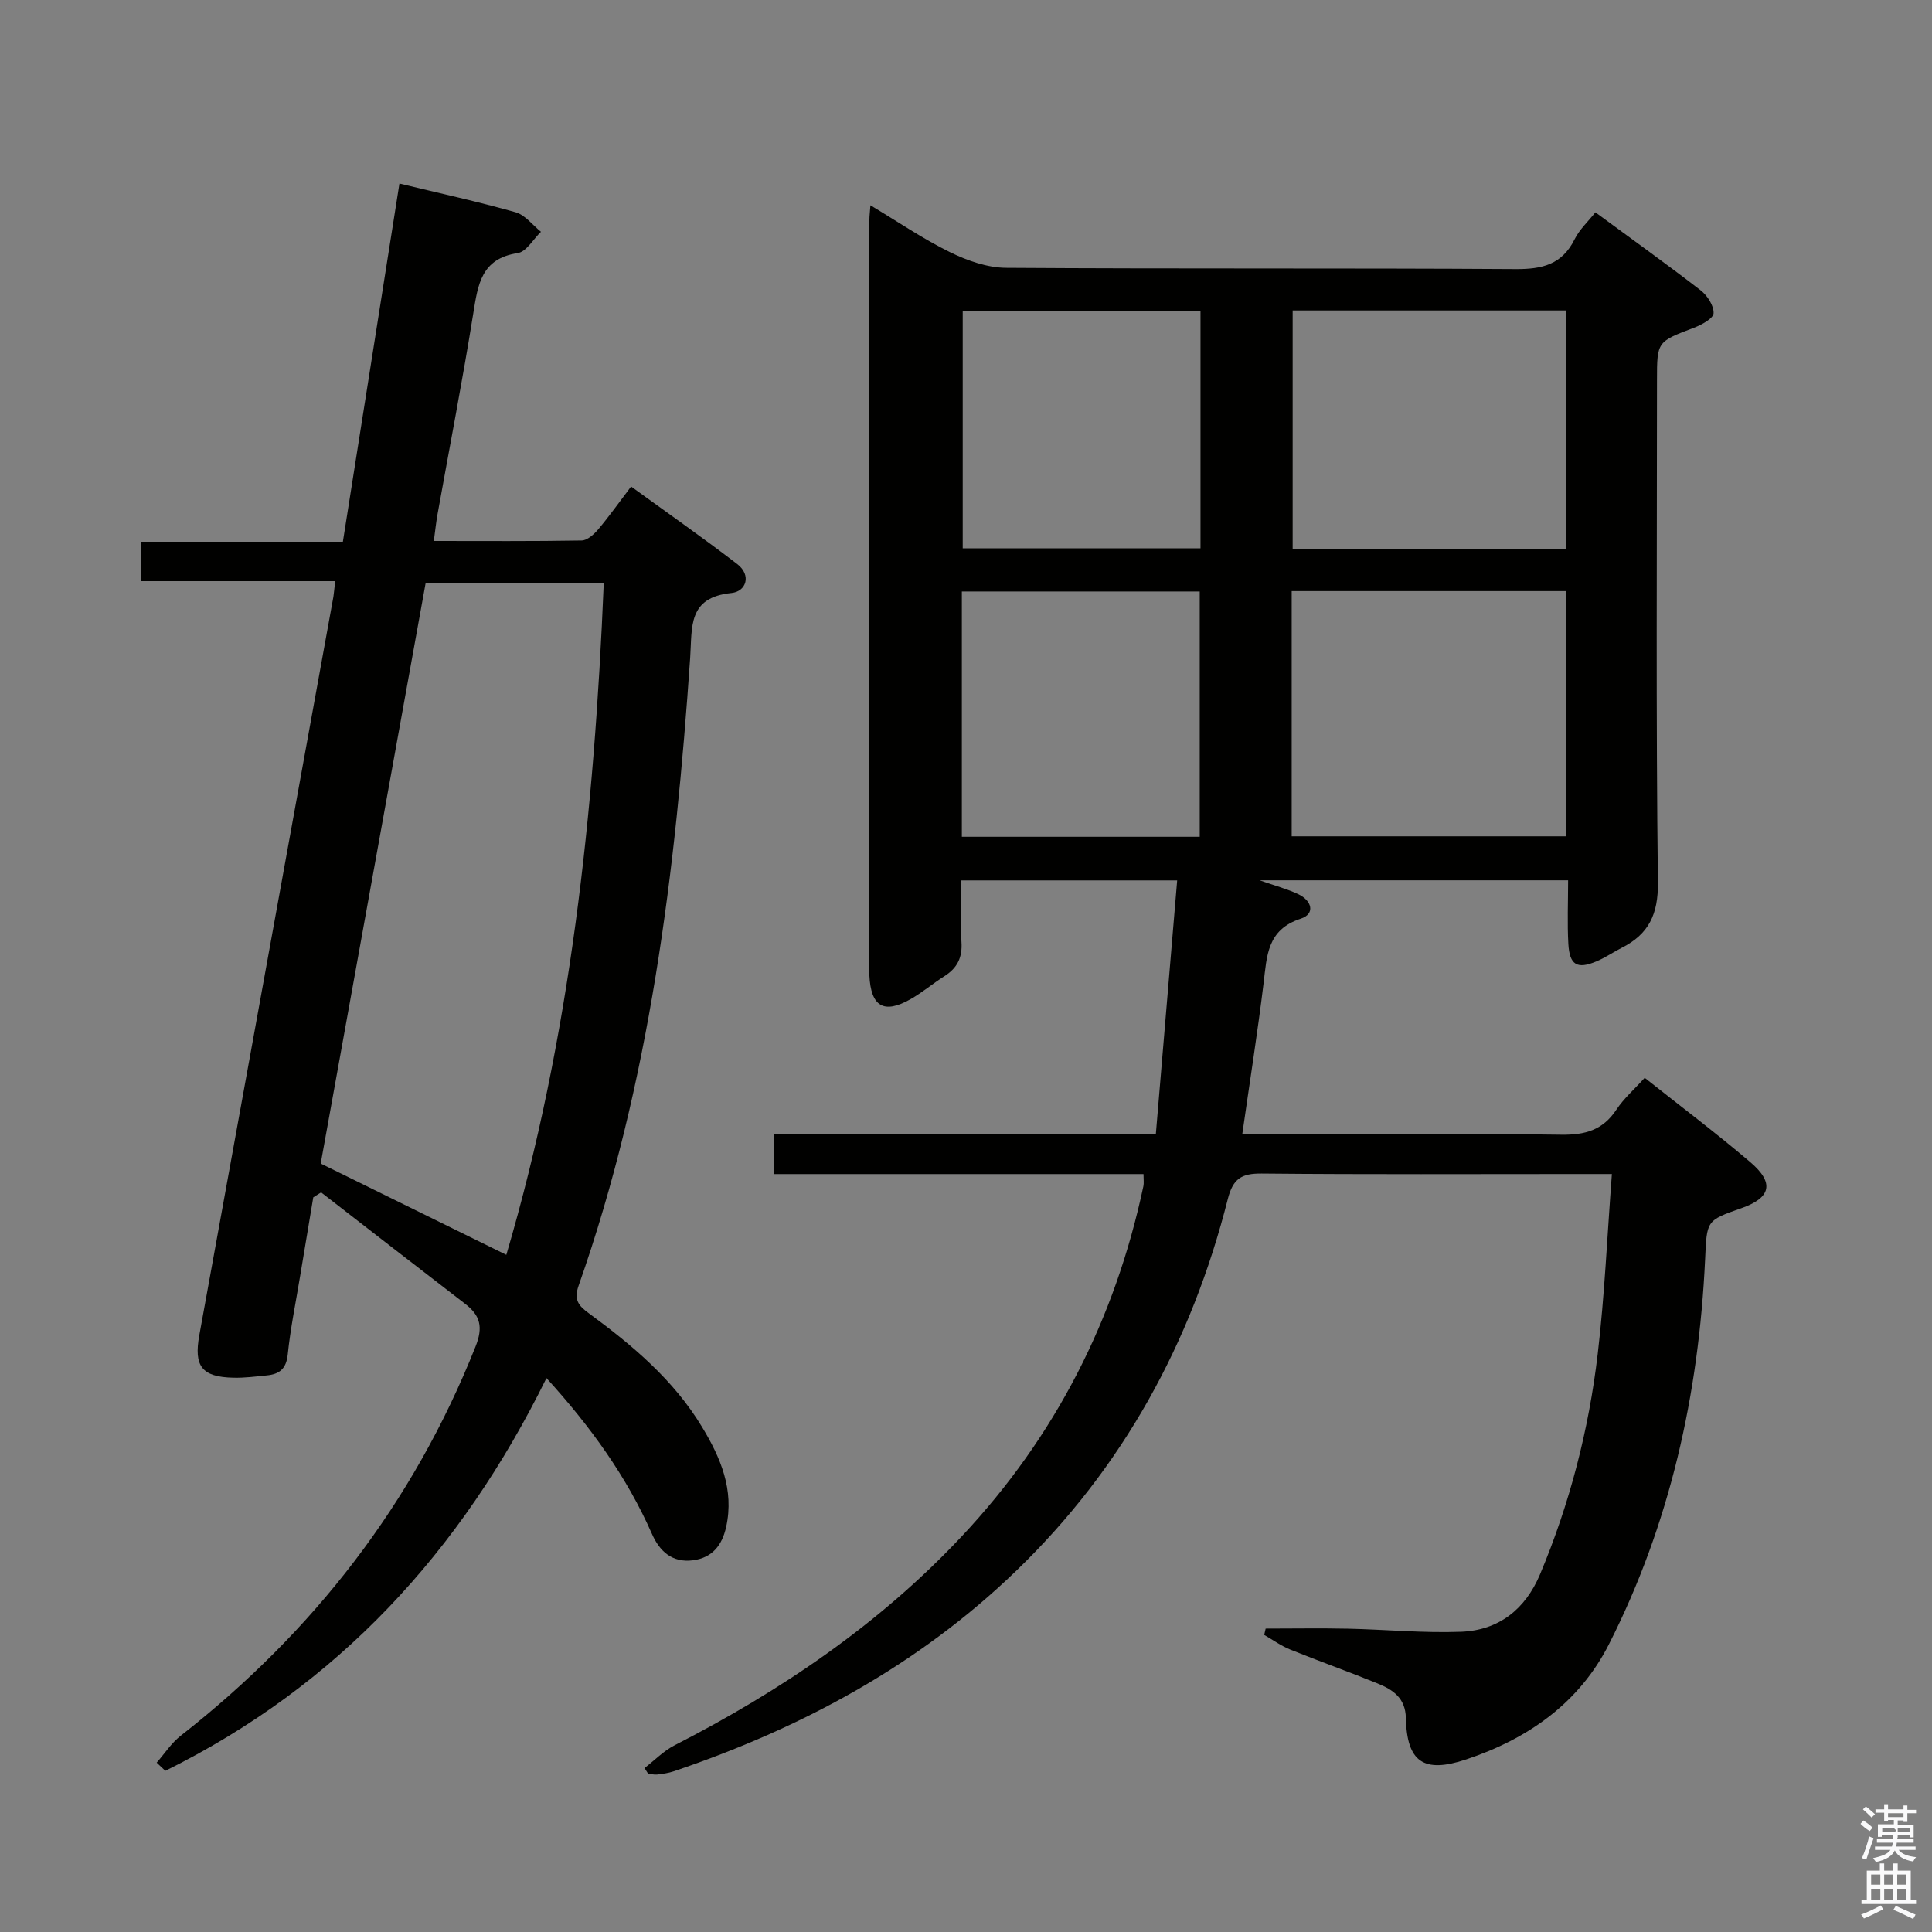 <svg enable-background="new 0 0 400 400" viewBox="0 0 400 400" xmlns="http://www.w3.org/2000/svg"><rect x="0" y="0" width="400" height="400" fill="#808080" stroke="none"/><path d="m385.2 377.6.6-.7c.6.4 1.3.9 1.9 1.5l-.6.7c-.8-.5-1.4-1-1.9-1.5zm.3 7.1c.6-1.4 1.1-2.9 1.5-4.5.3.1.6.3.9.4-.5 1.4-1 2.9-1.5 4.4zm.2-10.1.6-.6c.7.5 1.3 1.1 1.9 1.6l-.7.7c-.6-.6-1.2-1.2-1.8-1.7zm8.4-.8h.8v.9h1.8v.7h-1.8v1.8h-.8v-.3h-1.2v.9h3.3v2.6h-.8v-.4h-2.5c0 .3 0 .6-.1.8h3.4v.7h-3.5c0 .3-.1.6-.1.8h4v.7h-3.5c.7.9 1.9 1.3 3.6 1.5-.2.2-.4.5-.6.9-1.9-.3-3.2-1.1-3.8-2.3-.5 1.1-1.8 2-3.9 2.4-.2-.3-.4-.5-.6-.8 1.9-.4 3.1-.9 3.6-1.7h-3.2v-.7h3.5c.1-.2.1-.5.2-.8h-3.3v-.7h3.4c0-.2 0-.5 0-.8h-2.4v.3h-.8v-2.6h3.3v-.9h-1.2v.3h-.8v-1.8h-1.8v-.7h1.8v-.9h.8v.9h3.2zm-4.4 5.5h2.4c1-.3 0-.6 0-.9h-2.4zm1.2-3.1h3.2v-.8h-3.2zm4.4 2.2h-2.4v.9h2.5v-.9z" fill="#fafafb"/><path d="m389.2 385.8h.9v1.5h1.9v-1.5h.9v1.5h2.7v6h1.1v.9h-11.3v-.9h1.1v-6h2.7zm.2 8.7.5.8c-1.2.6-2.5 1.3-4 1.9-.2-.3-.3-.6-.6-.8 1.6-.6 3-1.3 4.1-1.9zm-2-4.3h1.9v-2.1h-1.9zm0 3.1h1.9v-2.2h-1.9zm2.7-3.1h1.9v-2.1h-1.9zm0 3.1h1.9v-2.2h-1.9zm2.4 1.3c1.4.6 2.7 1.2 4.1 1.8l-.5.9c-1.5-.7-2.8-1.4-4.1-1.9zm2.2-6.5h-1.9v2.1h1.9zm-1.9 5.2h1.9v-2.2h-1.9z" fill="#fafafb"/><g fill="#010100"><path d="m133.44 366.06c2.06-1.58 3.93-3.53 6.2-4.7 22.09-11.32 42.38-25.06 59.46-43.26 19.38-20.64 31.76-44.9 37.63-72.53.13-.63.02-1.31.02-2.49-25.51 0-50.93 0-76.57 0 0-2.92 0-5.32 0-8.23h79.12c1.48-17.67 2.93-34.93 4.42-52.57-15.51 0-29.77 0-44.73 0 0 4.24-.22 8.51.07 12.75.22 3.23-.87 5.39-3.52 7.07-2.39 1.51-4.56 3.37-7.01 4.76-5.56 3.16-8.23 1.55-8.54-4.96-.02-.33 0-.67 0-1 0-51.82 0-103.65.01-155.47 0-.66.09-1.31.21-2.93 5.74 3.44 10.91 6.98 16.48 9.71 3.57 1.75 7.71 3.21 11.61 3.24 35.16.24 70.32.03 105.48.26 5.52.04 9.63-.94 12.23-6.18 1.01-2.03 2.8-3.67 4.3-5.57 7.4 5.45 14.7 10.67 21.79 16.15 1.38 1.07 2.75 3.18 2.68 4.75-.05 1.07-2.46 2.39-4.05 2.99-7.64 2.91-7.67 2.84-7.67 10.88 0 34.66-.22 69.32.19 103.98.08 6.59-1.9 10.7-7.48 13.52-1.78.9-3.43 2.06-5.26 2.82-3.99 1.67-5.55.76-5.8-3.64-.24-4.29-.05-8.6-.05-13.15-21.37 0-42.13 0-63.87 0 3.24 1.14 5.74 1.8 8.02 2.88 2.77 1.31 3.58 4.06.48 5.07-6.98 2.28-6.99 7.72-7.68 13.36-1.24 10.19-2.85 20.33-4.41 31.24h5.56c20.16 0 40.33-.16 60.49.12 4.93.07 8.6-.95 11.4-5.18 1.54-2.33 3.73-4.23 5.87-6.6 7.38 5.86 14.8 11.44 21.86 17.46 5.06 4.31 4.28 7.39-1.87 9.54-7.34 2.57-7.11 2.58-7.49 10.66-1.31 27.86-7.24 54.65-19.91 79.62-6.17 12.16-16.76 19.58-29.55 23.84-8.8 2.93-12.28.57-12.49-8.57-.09-4.19-2.72-5.88-5.86-7.16-6-2.44-12.11-4.61-18.11-7.03-1.88-.76-3.58-2-5.36-3.02.1-.44.2-.88.3-1.31 5.67 0 11.34-.1 17 .02 7.82.17 15.65.93 23.44.64 7.8-.29 13.32-4.64 16.37-11.9 6.15-14.64 10.09-29.91 11.94-45.62 1.43-12.15 1.96-24.4 2.93-37.25-2.95 0-4.73 0-6.51 0-22 0-43.99.11-65.99-.1-4.17-.04-5.94 1.04-7.02 5.29-7.51 29.67-21.71 55.64-43.85 77-20.26 19.55-44.41 32.54-70.9 41.48-1.09.37-2.27.52-3.42.66-.6.07-1.24-.12-1.85-.19-.25-.38-.49-.77-.74-1.15zm133.99-192.91h56.82c0-17.2 0-33.95 0-50.77-19.09 0-37.83 0-56.82 0zm56.8-108.87c-19.06 0-37.8 0-56.6 0v49.33h56.6c0-16.43 0-32.66 0-49.33zm-125.09 108.97h49.25c0-17.21 0-34.07 0-50.79-16.68 0-32.92 0-49.25 0zm49.41-108.9c-16.58 0-32.93 0-49.23 0v49.17h49.23c0-16.53 0-32.75 0-49.17z"/><path d="m69.4 120.32c-13.82 0-26.91 0-40.28 0 0-2.88 0-5.3 0-8.16h41.87c3.92-24.83 7.78-49.32 11.71-74.16 8.4 2.03 16.3 3.75 24.06 5.95 1.97.56 3.5 2.65 5.24 4.04-1.6 1.53-3.03 4.14-4.82 4.41-7.55 1.14-8.23 6.51-9.19 12.47-2.23 13.92-4.92 27.76-7.41 41.63-.29 1.63-.46 3.27-.76 5.5 10.37 0 20.49.08 30.6-.1 1.17-.02 2.56-1.27 3.43-2.3 2.25-2.66 4.27-5.52 6.81-8.87 7.37 5.35 14.79 10.54 21.97 16.05 3.02 2.32 1.85 5.68-1.17 5.99-9.12.93-8.13 7.01-8.57 13.45-3.03 44.14-8.3 87.93-23.1 129.98-1.05 2.97.06 4.19 2.11 5.69 9.03 6.63 17.58 13.81 23.45 23.55 3.82 6.32 6.7 12.99 4.99 20.7-.83 3.76-2.85 6.38-6.86 6.9-4.33.56-6.93-1.88-8.52-5.5-5.23-11.85-12.68-22.17-21.82-32.22-17.71 35.98-43.29 63.71-78.91 81.31-.6-.56-1.19-1.13-1.79-1.69 1.64-1.87 3.04-4.06 4.97-5.57 27.46-21.49 48.13-48.06 61.05-80.59 1.6-4.02.99-6.42-2.16-8.84-9.97-7.66-19.88-15.38-29.82-23.07-.54.34-1.08.68-1.62 1.03-.91 5.45-1.83 10.9-2.73 16.35-.89 5.4-2 10.78-2.56 16.22-.31 2.96-1.76 4.04-4.31 4.29-2.31.23-4.64.54-6.96.48-6.55-.15-8.2-2.4-7.03-8.82 6.93-38.05 13.82-76.11 20.73-114.17 2.34-12.9 4.7-25.8 7.03-38.71.12-.8.18-1.6.37-3.22zm35.43 139.48c13.25-44.94 18.22-91.59 20.17-139.06-12.43 0-24.35 0-36.88 0-7.28 40.3-14.58 80.64-21.72 120.16 13.18 6.48 25.64 12.6 38.43 18.9z"/></g></svg>